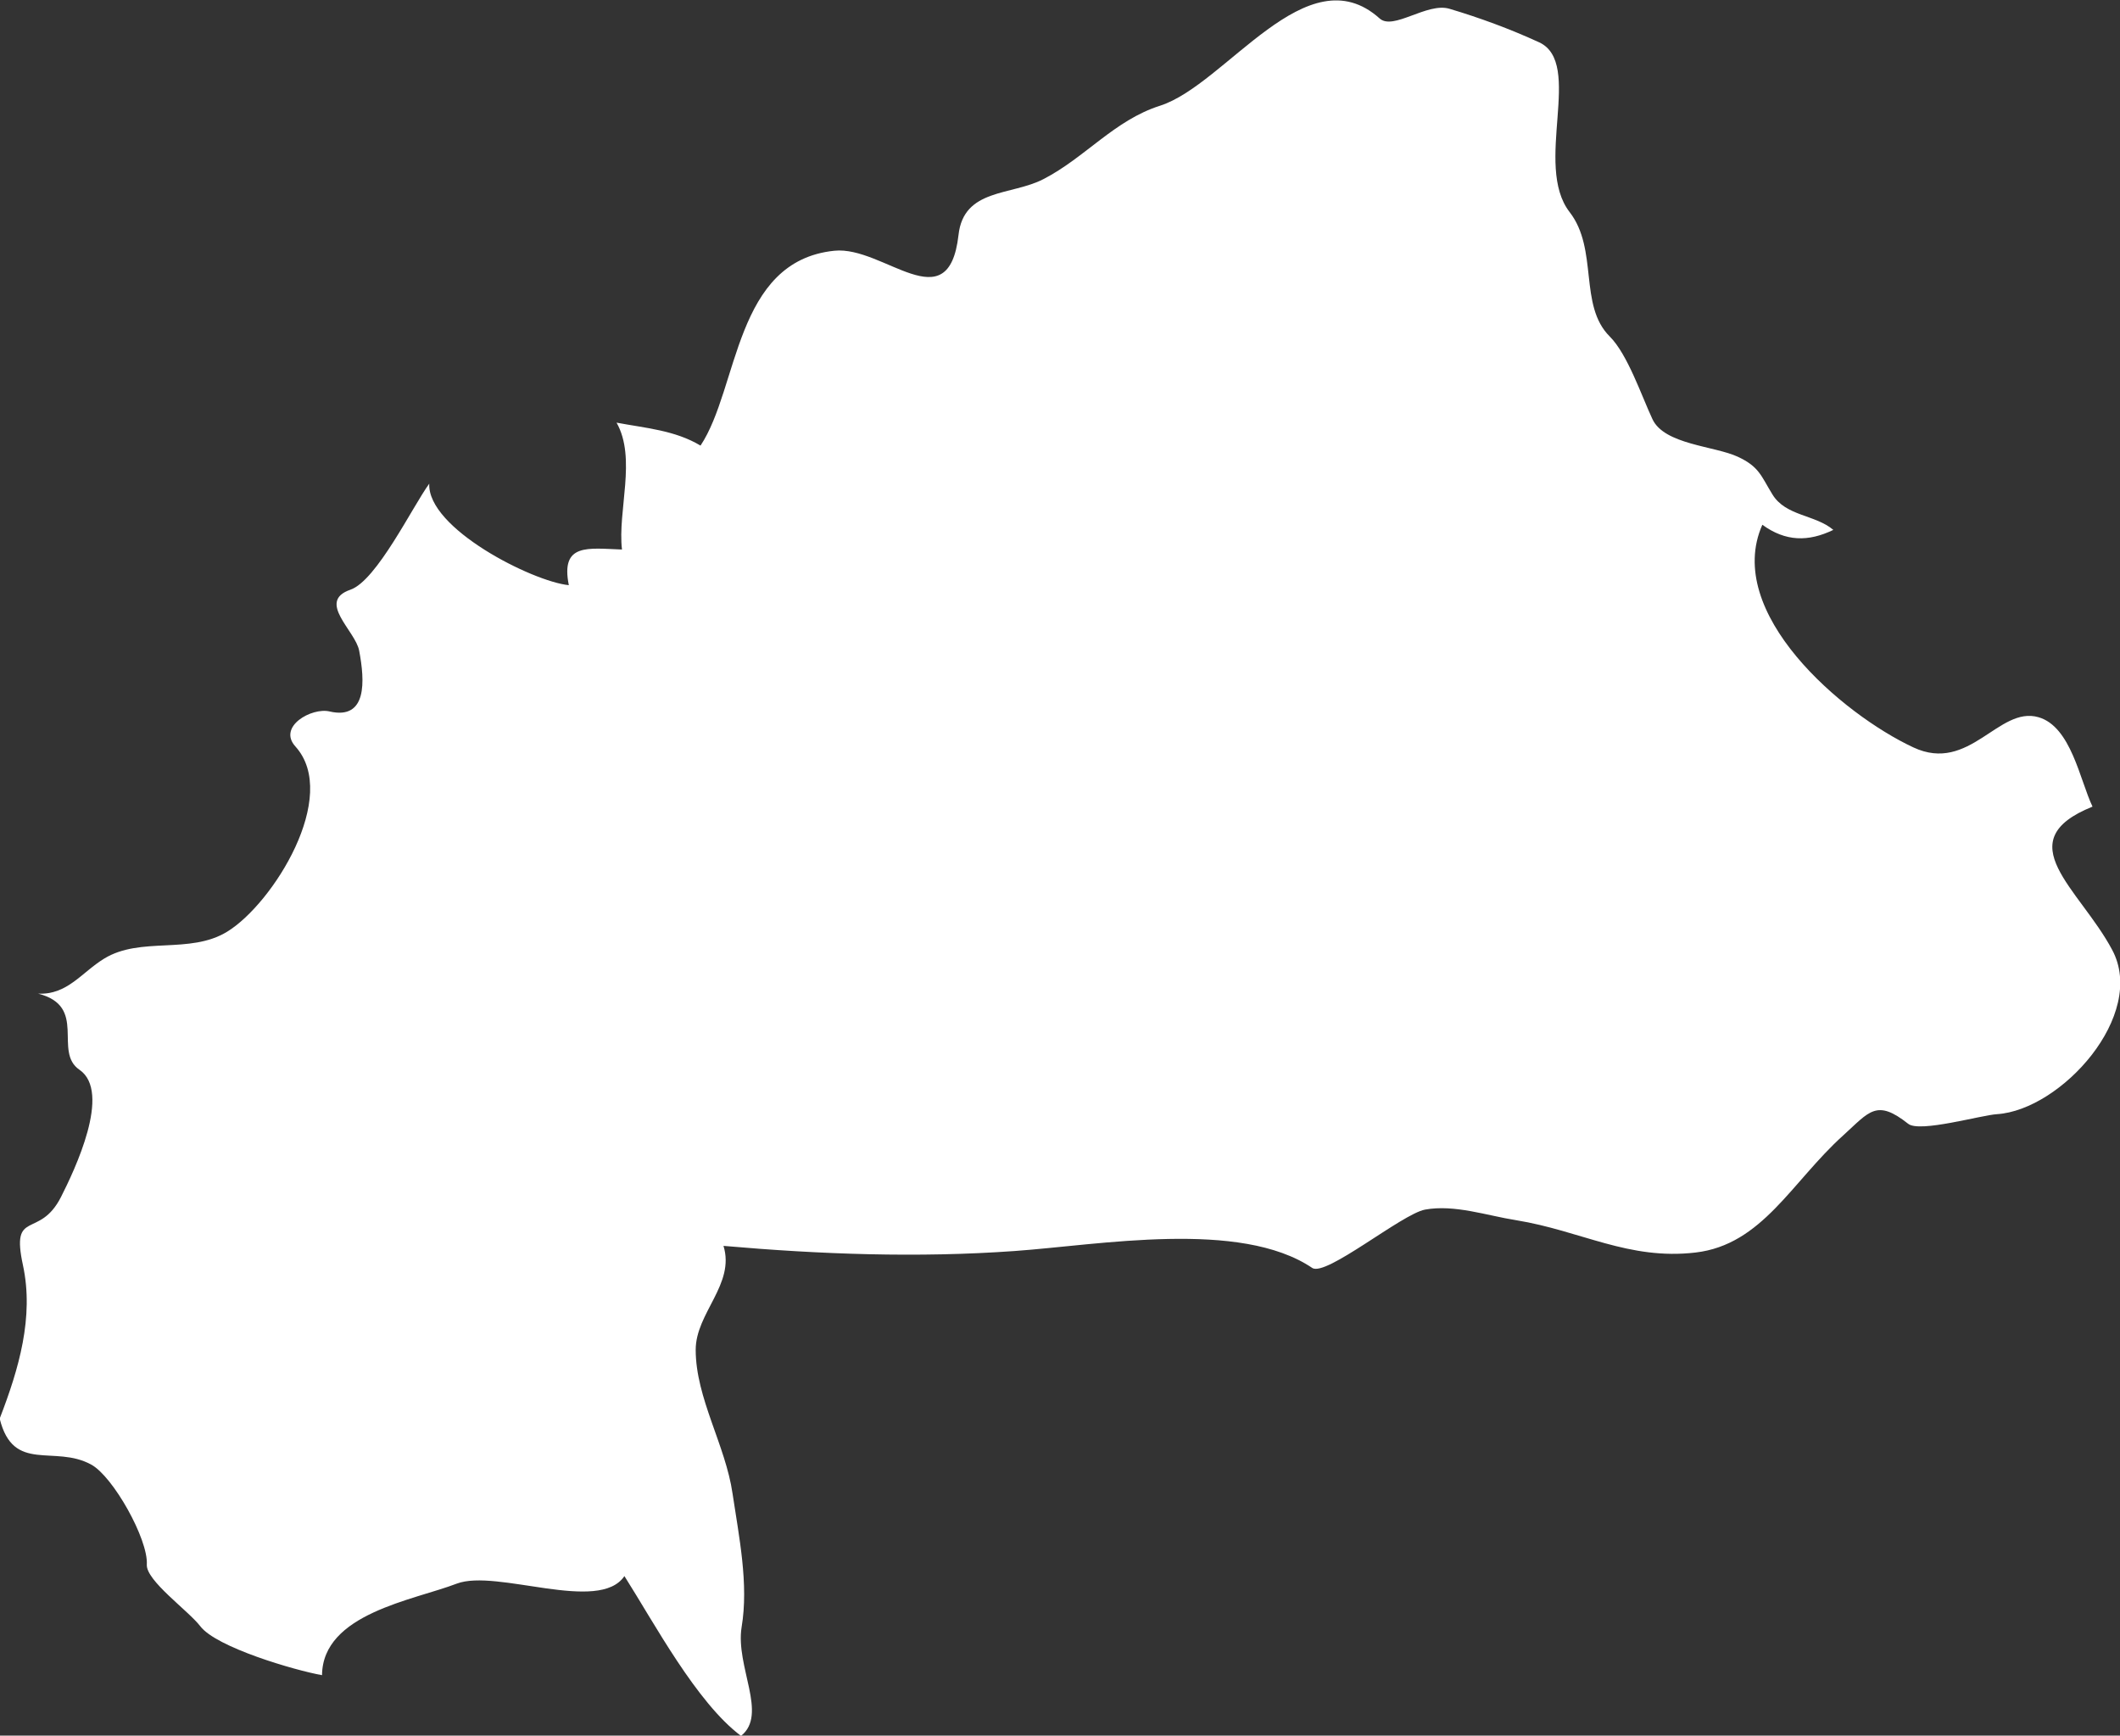 <?xml version="1.0" encoding="UTF-8" standalone="no"?>
<!-- Created with Inkscape (http://www.inkscape.org/) -->

<svg
   xmlns:dc="http://purl.org/dc/elements/1.1/"
   xmlns:cc="http://creativecommons.org/ns#"
   xmlns:rdf="http://www.w3.org/1999/02/22-rdf-syntax-ns#"
   xmlns:svg="http://www.w3.org/2000/svg"
   xmlns="http://www.w3.org/2000/svg"
   xmlns:sodipodi="http://sodipodi.sourceforge.net/DTD/sodipodi-0.dtd"
   xmlns:inkscape="http://www.inkscape.org/namespaces/inkscape"
   width="7.018mm"
   height="5.745mm"
   viewBox="0 0 7.018 5.745"
   version="1.1"
   id="svg7070"
   inkscape:version="0.92.4 (5da689c313, 2019-01-14)"
   sodipodi:docname="burkina_faso.svg">
  <rect x="0" y="0" width="7.018" height="5.745" fill="#333333" stroke="none"/>
  <defs
     id="defs7064" />
  <sodipodi:namedview
     id="base"
     pagecolor="#ffffff"
     bordercolor="#666666"
     borderopacity="1.0"
     inkscape:pageopacity="0.0"
     inkscape:pageshadow="2"
     inkscape:zoom="7.9195959"
     inkscape:cx="12.301697"
     inkscape:cy="-14.796701"
     inkscape:document-units="mm"
     inkscape:current-layer="layer1"
     showgrid="false"
     inkscape:window-width="958"
     inkscape:window-height="1008"
     inkscape:window-x="-7"
     inkscape:window-y="0"
     inkscape:window-maximized="0" />
  <g
     inkscape:label="Layer 1"
     inkscape:groupmode="layer"
     id="layer1"
     transform="translate(-158.579,-32.586)">
    <path
       style="fill:#ffffff;stroke-width:0.265"
       inkscape:connector-curvature="0"
       id="bf"
       d="m 158.579,37.279 c 0.062,-0.161 0.113,-0.333 0.076,-0.505 -0.041,-0.189 0.054,-0.084 0.126,-0.226 0.044,-0.087 0.169,-0.347 0.061,-0.421 -0.088,-0.06 0.029,-0.21 -0.137,-0.252 0.097,0.005 0.145,-0.071 0.219,-0.116 0.121,-0.074 0.283,-0.013 0.407,-0.089 0.152,-0.093 0.374,-0.449 0.226,-0.613 -0.06,-0.066 0.054,-0.13 0.113,-0.116 0.125,0.029 0.117,-0.101 0.098,-0.201 -0.012,-0.066 -0.142,-0.163 -0.029,-0.202 0.087,-0.03 0.206,-0.276 0.261,-0.351 -0.007,0.148 0.342,0.324 0.462,0.336 -0.028,-0.14 0.063,-0.122 0.176,-0.118 -0.015,-0.128 0.049,-0.302 -0.018,-0.42 0.095,0.018 0.193,0.025 0.278,0.076 0.127,-0.191 0.112,-0.611 0.443,-0.645 0.163,-0.017 0.378,0.237 0.411,-0.052 0.017,-0.155 0.175,-0.13 0.281,-0.185 0.138,-0.071 0.235,-0.195 0.386,-0.243 0.219,-0.07 0.486,-0.505 0.727,-0.289 0.045,0.041 0.157,-0.054 0.231,-0.032 0.101,0.03 0.201,0.067 0.297,0.111 0.149,0.069 -0.02,0.406 0.101,0.562 0.096,0.124 0.029,0.309 0.133,0.412 0.059,0.059 0.105,0.196 0.141,0.273 0.039,0.085 0.206,0.089 0.283,0.125 0.071,0.033 0.077,0.064 0.114,0.124 0.044,0.073 0.142,0.067 0.202,0.118 -0.083,0.04 -0.158,0.039 -0.235,-0.017 -0.129,0.291 0.264,0.627 0.5,0.737 0.186,0.087 0.282,-0.138 0.414,-0.1 0.108,0.031 0.137,0.208 0.179,0.296 -0.283,0.114 -0.043,0.271 0.065,0.474 0.116,0.216 -0.169,0.53 -0.381,0.544 -0.052,0.003 -0.256,0.062 -0.294,0.032 -0.105,-0.083 -0.128,-0.041 -0.215,0.038 -0.171,0.154 -0.268,0.362 -0.489,0.388 -0.222,0.026 -0.379,-0.072 -0.594,-0.107 -0.096,-0.015 -0.204,-0.053 -0.302,-0.035 -0.077,0.015 -0.328,0.223 -0.373,0.193 -0.239,-0.161 -0.704,-0.076 -0.985,-0.056 -0.321,0.023 -0.644,0.011 -0.964,-0.017 0.039,0.127 -0.092,0.222 -0.092,0.344 0,0.16 0.099,0.316 0.122,0.476 0.021,0.141 0.054,0.299 0.03,0.442 -0.021,0.13 0.088,0.289 -0.002,0.36 -0.147,-0.11 -0.287,-0.373 -0.386,-0.529 -0.084,0.125 -0.423,-0.025 -0.555,0.025 -0.143,0.055 -0.444,0.099 -0.446,0.303 -0.09,-0.016 -0.35,-0.092 -0.403,-0.162 -0.04,-0.052 -0.18,-0.151 -0.177,-0.204 0.005,-0.084 -0.112,-0.292 -0.184,-0.331 -0.122,-0.067 -0.258,0.03 -0.303,-0.152 z" />
  </g>
</svg>
